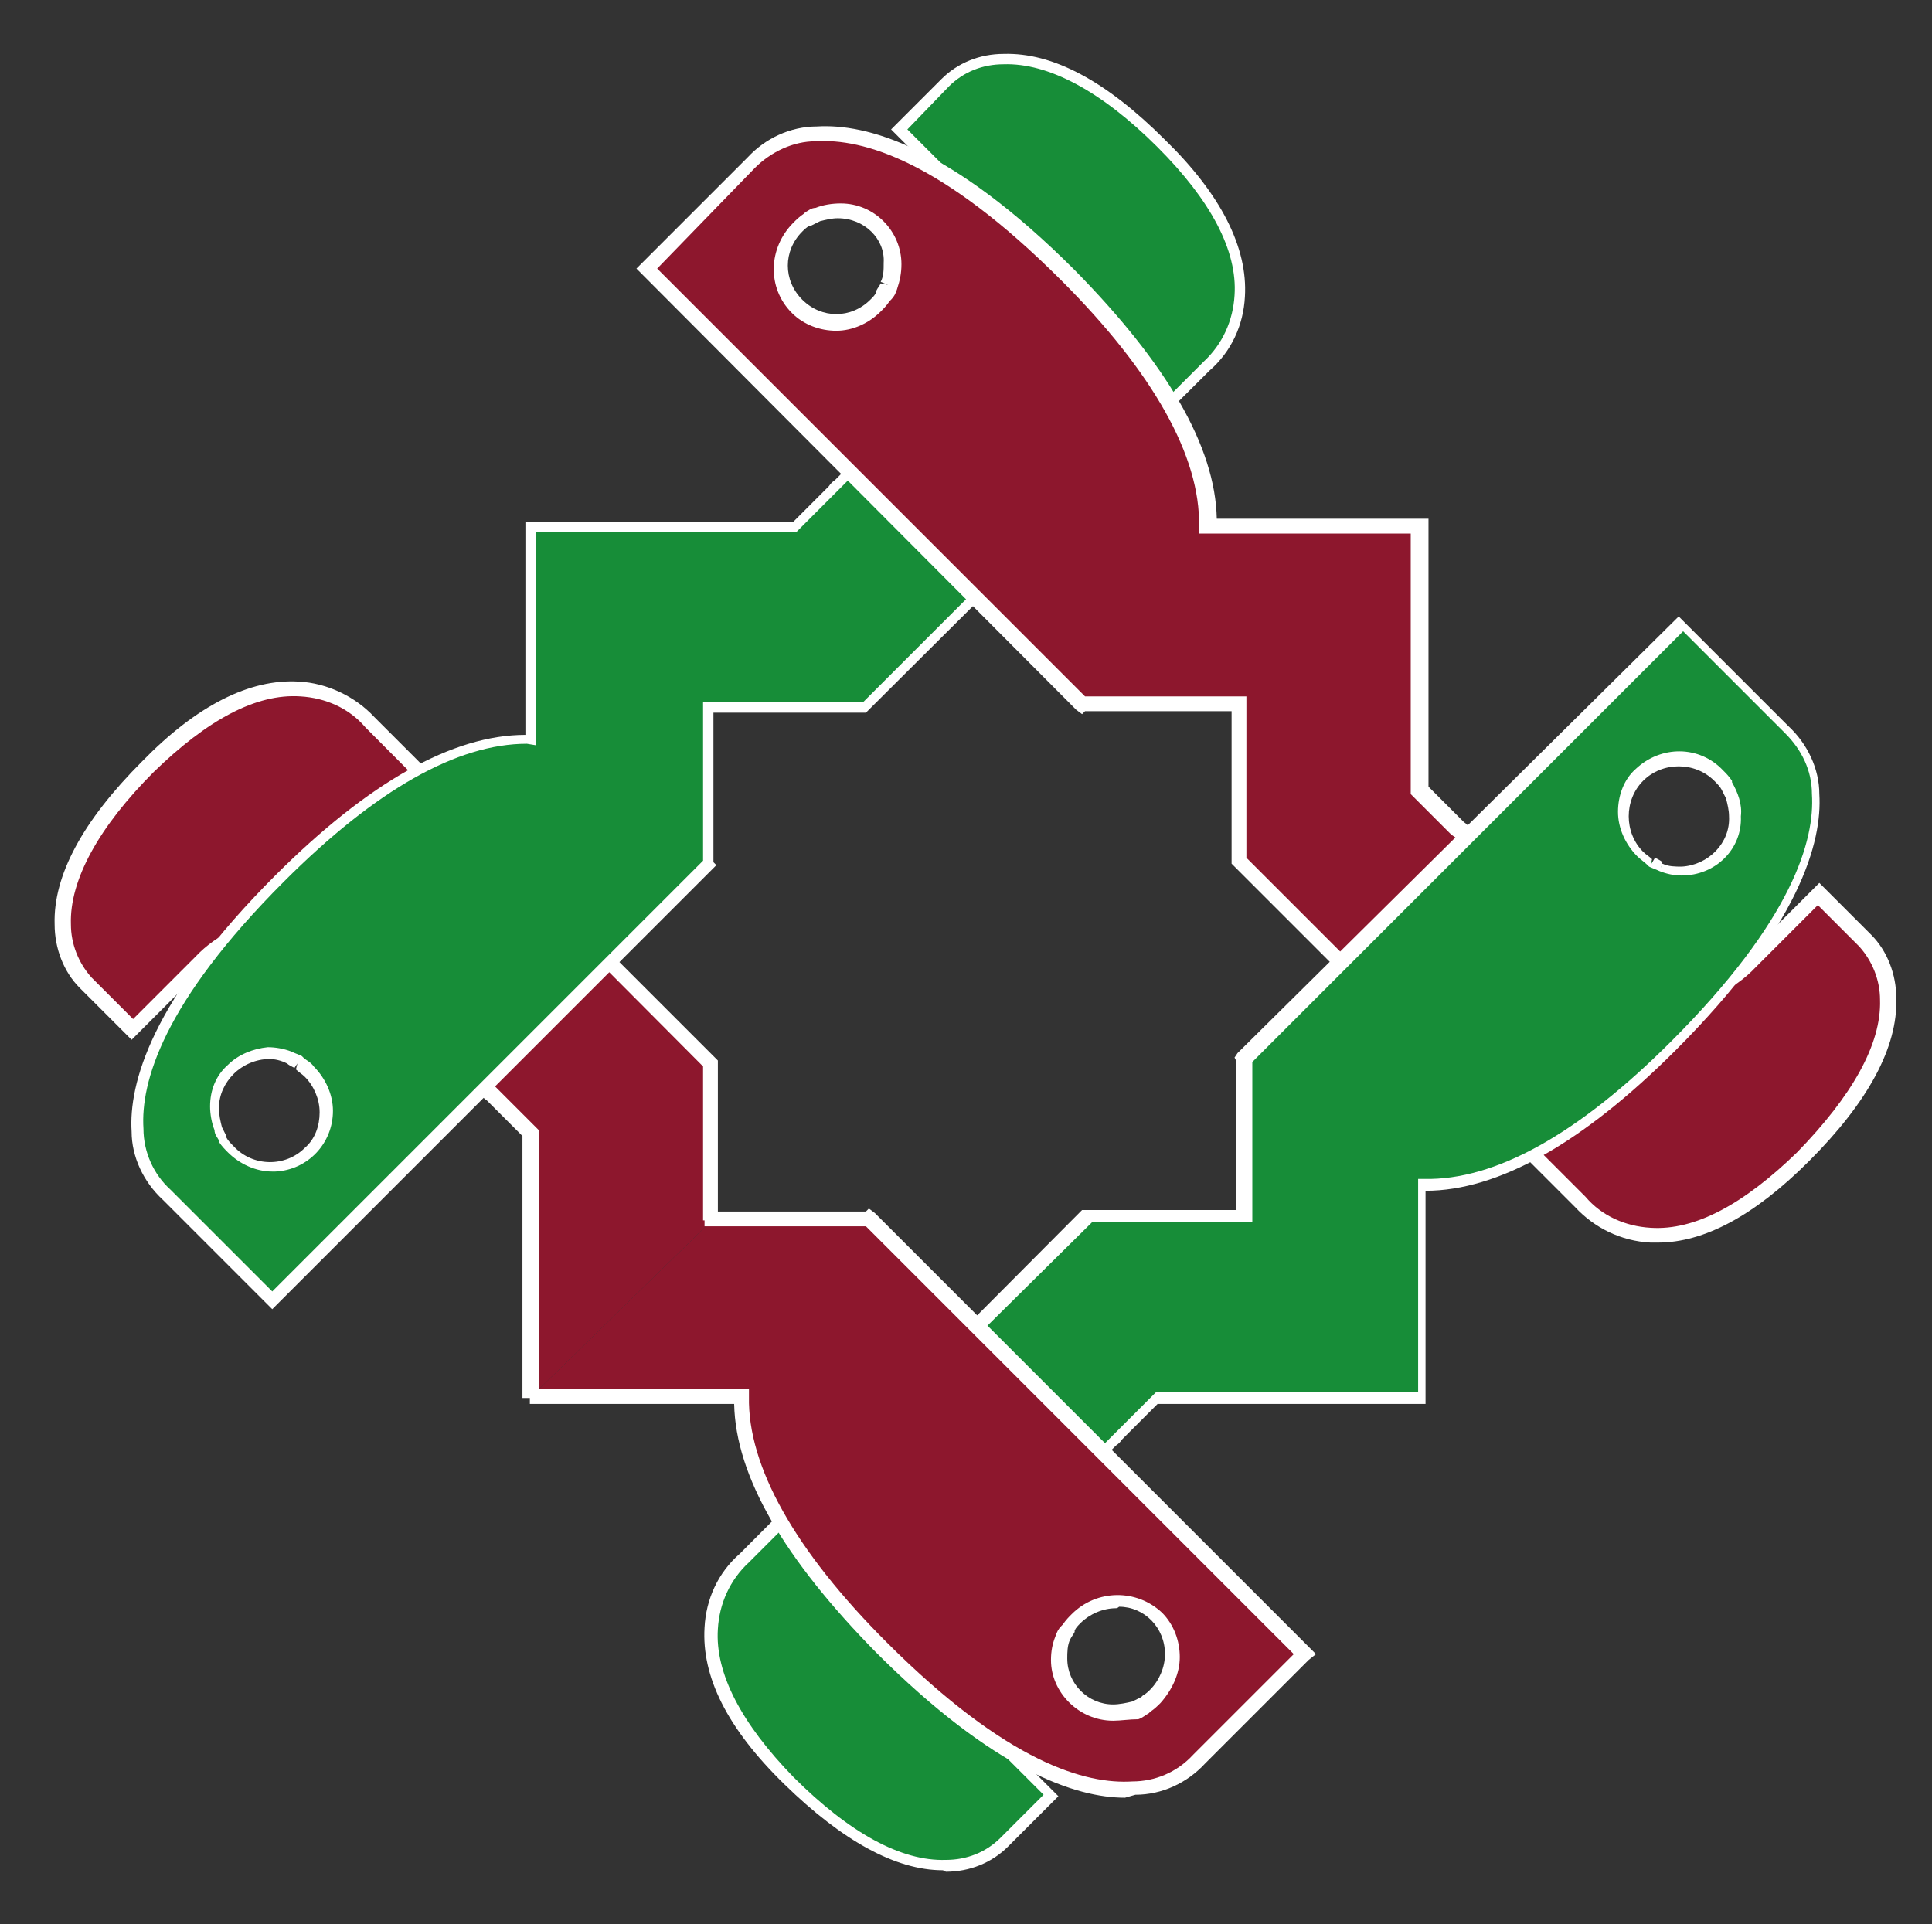 <?xml version="1.0" encoding="UTF-8" standalone="no"?>
<!-- Generator: Adobe Illustrator 26.0.1, SVG Export Plug-In . SVG Version: 6.00 Build 0)  -->

<svg
   xmlns:dc="http://purl.org/dc/elements/1.1/"
   xmlns:cc="http://creativecommons.org/ns#"
   xmlns:rdf="http://www.w3.org/1999/02/22-rdf-syntax-ns#"
   xmlns:svg="http://www.w3.org/2000/svg"
   xmlns="http://www.w3.org/2000/svg"
   xmlns:sodipodi="http://sodipodi.sourceforge.net/DTD/sodipodi-0.dtd"
   xmlns:inkscape="http://www.inkscape.org/namespaces/inkscape"
   version="1.1"
   id="Capa_1"
   x="0px"
   y="0px"
   viewBox="0 0 130.5 130"
   xml:space="preserve"
   sodipodi:docname="piconesGR_mini.svg"
   width="130.5"
   height="130"
   inkscape:version="0.92.5 (2060ec1f9f, 2020-04-08)"><rect x="0" y="0" width="130.5" height="130" fill="#333333" stroke="none"/><defs
   id="defs4102" /><sodipodi:namedview
   pagecolor="#ffffff"
   bordercolor="#666666"
   borderopacity="1"
   objecttolerance="10"
   gridtolerance="10"
   guidetolerance="10"
   inkscape:pageopacity="0"
   inkscape:pageshadow="2"
   inkscape:window-width="1920"
   inkscape:window-height="1014"
   id="namedview4100"
   showgrid="false"
   inkscape:zoom="3.0281426"
   inkscape:cx="106.75"
   inkscape:cy="106.83116"
   inkscape:window-x="0"
   inkscape:window-y="0"
   inkscape:window-maximized="1"
   inkscape:current-layer="Capa_1" />
<style
   type="text/css"
   id="style4035">
	.st0{fill:#8D172D;}
	.st1{fill:#FFFFFF;}
	.st2{fill:#178D38;}
	.st3{fill:none;}
	.st4{fill:#3D0F17;}
</style>
<path
   class="st0"
   d="m 48.09,71.845 -17.7,-17.7 v 0 l -5.4,-5.4 c 0,0 -5.3,-6.7 -15,3 -9.7,9.7 -4.1,14.6 -4.1,14.6 l 3.1,3.1 4.5,-4.5 c 0,0 5.2,-5.5 10.5,-0.2 l 8.9,8.9 c 0.1,0.1 0.3,0.3 0.4,0.4 l 2.5,2.5 v 17.9 l 12.3,-12 z"
   id="path4037"
   inkscape:connector-curvature="0"
   style="fill:#8d172d" />
<path
   class="st1"
   d="m 35.29,94.445 v -17.7 l -2.4,-2.4 c -0.3,-0.2 -0.4,-0.4 -0.4,-0.4 l -8.9,-8.8 c -1.2,-1.3 -2.9,-2.1 -4.7,-2.2 -1.9,0.2 -3.7,1 -5.1,2.4 l -4.9,4.9 -3.5,-3.5 c -1.1,-1.1 -1.7,-2.7 -1.7,-4.3 -0.1,-3.3 1.9,-7 5.9,-11 3.7,-3.8 7.3,-5.6 10.6,-5.4 1.9,0.1 3.8,1 5.1,2.4 l 23.2,23.2 v 10.8 h -1 v -10.4 l -22.8,-22.9 c -1.1,-1.3 -2.7,-2 -4.4,-2.1 -3,-0.2 -6.3,1.6 -9.9,5.1 -3.7,3.7 -5.7,7.3 -5.6,10.3 0,1.3 0.5,2.6 1.4,3.6 l 2.8,2.8 4.2,-4.2 c 1.5,-1.6 3.6,-2.5 5.8,-2.7 h 0.1 c 2,0 4,0.9 5.3,2.4 l 8.9,8.9 c 0,0 0.2,0.2 0.4,0.4 l 2.7,2.7 v 18.1 z"
   id="path4039"
   inkscape:connector-curvature="0"
   style="fill:#ffffff" />
<path
   class="st2"
   d="m 63.89,5.645 -3.1,3.1 4.5,4.5 c 0,0 5.5,5.2 0.2,10.5 -5.3,5.3 -8.9,8.9 -8.9,8.9 -0.1,0.1 -0.3,0.3 -0.4,0.4 l -2.5,2.5 h -17.9 v 14.3 c -3.8,-0.1 -9.4,1.8 -17,9.4 -15.4,15.5 -7.6,21.4 -7.6,21.4 l 7.1,7 0.1,0.2 v 0 l 14.8,-14.8 14.7,-14.6 v 0 -10.6 h 10.5 l 17.7,-17.7 v 0 l 5.4,-5.4 c 0,0 6.7,-5.3 -3,-15 -9.7,-9.7 -14.6,-4.1 -14.6,-4.1 z m -44.3,65.8 v 0 c 0.2,0.1 0.4,0.2 0.6,0.3 l 0.1,0.1 c 0.2,0.1 0.4,0.3 0.6,0.5 1.5,1.4 1.7,3.8 0.3,5.3 -1.4,1.5 -3.8,1.7 -5.3,0.3 -0.1,-0.1 -0.2,-0.2 -0.3,-0.3 -0.2,-0.2 -0.4,-0.4 -0.5,-0.6 0,0 0,-0.1 0,-0.1 -0.1,-0.2 -0.2,-0.4 -0.3,-0.6 v 0 c -0.2,-0.5 -0.3,-1 -0.3,-1.5 0,-1 0.4,-1.9 1.1,-2.6 0.7,-0.7 1.6,-1.1 2.6,-1.1 0.4,0.1 0.9,0.1 1.4,0.3 z"
   id="path4041"
   inkscape:connector-curvature="0"
   style="fill:#178d38" />
<path
   class="st1"
   d="m 18.39,88.445 -0.4,-0.4 -7,-7 c -1.3,-1.2 -2.1,-2.9 -2.1,-4.6 -0.2,-3.2 1.3,-8.9 9.7,-17.3 6.3,-6.3 12,-9.5 16.9,-9.5 v -14.4 h 18.1 l 2.4,-2.4 c 0.2,-0.3 0.4,-0.4 0.4,-0.4 l 8.8,-8.9 c 1.4,-1.2 2.2,-3 2.2,-4.8 -0.2,-2 -1,-3.8 -2.4,-5.2 l -4.8,-4.8 3.4,-3.4 c 1.1,-1.1 2.6,-1.7 4.2,-1.7 3.3,-0.1 6.9,1.8 10.9,5.8 3.8,3.7 5.6,7.3 5.4,10.6 -0.1,1.9 -0.9,3.7 -2.4,5 l -23.2,23.1 h -10.3 v 10.1 l 0.2,0.2 -0.3,0.3 z m 17.2,-38.2 c -4.7,0 -10.2,3.1 -16.4,9.3 -8.2,8.2 -9.7,13.6 -9.5,16.7 0,1.6 0.7,3.1 1.8,4.1 l 6.9,6.9 28.9,-28.9 v 0 l 0.2,-0.2 v -10.7 h 10.8 l 23,-23 c 1.3,-1.2 2,-2.8 2.1,-4.5 0.2,-3 -1.6,-6.4 -5.2,-10 -3.8,-3.8 -7.4,-5.7 -10.4,-5.6 -1.4,0 -2.7,0.5 -3.7,1.5 v 0 l -2.8,2.9 4.2,4.2 c 1.6,1.5 2.5,3.6 2.7,5.7 0,2 -0.9,4 -2.4,5.3 l -8.9,8.9 c 0,0 -0.2,0.2 -0.4,0.4 l -2.7,2.7 h -17.6 v 14.4 z m -17.2,28.9 c -1.1,0 -2.2,-0.5 -3,-1.3 -0.2,-0.2 -0.4,-0.4 -0.6,-0.7 v -0.1 c -0.1,-0.2 -0.3,-0.4 -0.3,-0.7 -0.2,-0.5 -0.3,-1.1 -0.3,-1.6 0,-1.1 0.4,-2.1 1.2,-2.8 0.7,-0.7 1.7,-1.1 2.7,-1.2 0.5,0 1.1,0.1 1.6,0.3 v 0 c 0.2,0.1 0.5,0.2 0.7,0.3 l 0.1,0.1 c 0.2,0.2 0.5,0.3 0.7,0.6 0.8,0.8 1.3,1.9 1.3,3 0,2.2 -1.7,4 -3.9,4.1 -0.1,0 -0.2,0 -0.2,0 z m -0.2,-7.6 v 0 c -0.9,0 -1.8,0.4 -2.4,1 -0.6,0.6 -1,1.4 -1,2.3 0,0.5 0.1,0.9 0.2,1.3 0.1,0.2 0.2,0.4 0.3,0.6 v 0.1 c 0.1,0.2 0.3,0.4 0.5,0.6 1.3,1.4 3.5,1.4 4.8,0.1 0.7,-0.6 1,-1.5 1,-2.4 0,-0.9 -0.4,-1.8 -1,-2.4 -0.2,-0.2 -0.4,-0.3 -0.6,-0.5 l 0.1,-0.4 -0.2,0.3 c -0.2,-0.1 -0.4,-0.2 -0.5,-0.3 l 0.1,-0.4 -0.1,0.4 c -0.4,-0.2 -0.8,-0.3 -1.2,-0.3 z"
   id="path4043"
   inkscape:connector-curvature="0"
   style="fill:#ffffff" />
<path
   class="st0"
   d="m 125.89,63.645 -3.1,-3.1 -4.5,4.5 c 0,0 -5.2,5.5 -10.5,0.2 l -8.9,-8.9 c -0.1,-0.1 -0.3,-0.3 -0.4,-0.4 l -2.5,-2.5 v -17.9 h -14.3 c 0.1,-3.8 -1.8,-9.4 -9.4,-17 -15.5,-15.5 -21.4,-7.6 -21.4,-7.6 l -7,7.1 -0.1,0.1 v 0 l 14.7,14.7 14.7,14.7 h 10.6 v 10.6 l 17.6,17.7 v 0 l 5.4,5.4 c 0,0 5.3,6.7 15,-3 9.7,-9.7 4.1,-14.6 4.1,-14.6 z m -65.8,-44.3 v 0 c -0.1,0.2 -0.2,0.4 -0.3,0.6 0,0 0,0.1 -0.1,0.1 -0.1,0.2 -0.3,0.4 -0.5,0.6 -1.3,1.6 -3.7,1.8 -5.3,0.4 -1.6,-1.3 -1.8,-3.7 -0.4,-5.3 0.1,-0.2 0.3,-0.3 0.4,-0.4 0.2,-0.2 0.4,-0.4 0.6,-0.5 l 0.1,-0.1 c 0.2,-0.1 0.4,-0.2 0.6,-0.3 v 0 c 0.5,-0.2 1,-0.3 1.5,-0.3 1,0 1.9,0.4 2.6,1.1 0.7,0.7 1.1,1.6 1.2,2.6 -0.1,0.5 -0.2,1 -0.4,1.5 z"
   id="path4045"
   inkscape:connector-curvature="0"
   style="fill:#8d172d" />
<path
   class="st1"
   d="m 111.99,83.945 h -0.5 c -2,-0.1 -3.8,-1 -5.1,-2.4 l -23.2,-23.2 v -10.3 h -9.9 l -0.2,0.2 -0.4,-0.3 -29.7,-29.8 0.5,-0.5 7,-7 c 1.2,-1.3 2.9,-2.1 4.7,-2.1 3.3,-0.2 9,1.3 17.4,9.7 6.2,6.3 9.5,11.9 9.6,16.8 h 14.3 v 18.1 l 2.4,2.4 c 0.3,0.2 0.4,0.4 0.4,0.4 l 8.9,8.8 c 1.2,1.3 2.9,2.1 4.7,2.2 1.9,-0.2 3.7,-1 5.1,-2.4 l 4.9,-4.9 3.5,3.5 c 1.1,1.1 1.7,2.7 1.7,4.3 0.1,3.3 -1.9,7 -5.9,11 -3.7,3.7 -7.1,5.5 -10.2,5.5 z m -10.4,-8.6 0.1,0.1 5.4,5.4 c 1.1,1.3 2.7,2 4.4,2.1 3,0.2 6.3,-1.6 9.9,-5.1 3.7,-3.8 5.7,-7.3 5.6,-10.3 0,-1.3 -0.5,-2.6 -1.4,-3.6 v 0 l -2.8,-2.8 -4.2,4.2 c -1.5,1.6 -3.6,2.5 -5.8,2.7 -2.1,0 -4.1,-0.9 -5.5,-2.5 l -8.9,-8.9 c -0.1,-0.1 -0.3,-0.2 -0.4,-0.3 l -2.7,-2.7 v -17.6 h -14.3 v -0.5 c 0.1,-4.7 -3.1,-10.4 -9.3,-16.6 -8.1,-8.1 -13.4,-9.6 -16.6,-9.4 -1.5,0 -3,0.7 -4.1,1.8 l -6.6,6.8 28.9,28.9 h 10.9 v 10.9 z m -45.1,-53 c -1.1,0 -2.2,-0.4 -3,-1.2 -1.7,-1.7 -1.6,-4.4 0.1,-6.1 0.2,-0.2 0.4,-0.4 0.7,-0.6 l 0.1,-0.1 c 0.2,-0.1 0.4,-0.3 0.7,-0.3 0.5,-0.2 1.1,-0.3 1.7,-0.3 2.3,0 4.1,1.9 4.1,4.1 0,0.6 -0.1,1.1 -0.3,1.7 v 0 c -0.1,0.3 -0.2,0.5 -0.4,0.7 l -0.1,0.1 c -0.2,0.3 -0.4,0.5 -0.6,0.7 -0.8,0.8 -1.9,1.3 -3,1.3 z m 0.1,-7.6 c -0.4,0 -0.8,0.1 -1.2,0.2 -0.2,0.1 -0.4,0.2 -0.6,0.3 h -0.1 c -0.2,0.1 -0.4,0.3 -0.5,0.4 -1.3,1.3 -1.3,3.3 0,4.6 1.3,1.3 3.3,1.3 4.6,0 0.2,-0.2 0.3,-0.3 0.4,-0.5 0,0 0,-0.1 0,-0.1 0.1,-0.2 0.2,-0.3 0.3,-0.5 l 0.5,0.1 -0.5,-0.2 c 0.2,-0.4 0.2,-0.8 0.2,-1.3 0.1,-1.6 -1.3,-3 -3.1,-3 z"
   id="path4047"
   inkscape:connector-curvature="0"
   style="fill:#ffffff" />
<path
   class="st2"
   d="m 67.89,124.345 3.1,-3.1 -4.5,-4.5 c 0,0 -5.5,-5.2 -0.2,-10.5 l 8.9,-8.9 c 0.1,-0.1 0.3,-0.3 0.4,-0.4 l 2.5,-2.5 h 17.9 v -14.3 c 3.8,0.1 9.4,-1.8 17,-9.4 15.5,-15.5 7.6,-21.4 7.6,-21.4 l -7.1,-7 -0.1,-0.1 v 0 l -14.8,14.7 -14.6,14.7 v 0 10.6 h -10.6 l -17.7,17.6 v 0 l -5.4,5.4 c 0,0 -6.7,5.3 3,15 9.7,9.7 14.6,4.1 14.6,4.1 z M 112.29,58.545 v 0 c -0.2,-0.1 -0.4,-0.2 -0.6,-0.3 0,0 -0.1,0 -0.1,-0.1 -0.2,-0.1 -0.4,-0.3 -0.6,-0.5 -1.5,-1.4 -1.6,-3.8 -0.2,-5.3 1.4,-1.5 3.8,-1.6 5.3,-0.2 0.1,0.1 0.1,0.1 0.2,0.2 0.2,0.2 0.4,0.4 0.5,0.6 0,0 0,0.1 0.1,0.1 0.1,0.2 0.2,0.4 0.3,0.6 v 0 c 0.2,0.5 0.3,1 0.3,1.5 0,2 -1.6,3.7 -3.6,3.7 0,0 0,0 -0.1,0 -0.6,0 -1.1,-0.1 -1.5,-0.3 z"
   id="path4049"
   inkscape:connector-curvature="0"
   style="fill:#178d38" />
<path
   class="st1"
   d="m 63.69,126.345 c -3.2,0 -6.8,-2 -10.7,-5.8 -3.9,-3.8 -5.6,-7.3 -5.4,-10.6 0.1,-1.9 0.9,-3.7 2.4,-5 l 23.1,-23.2 h 10.4 v -10.1 l -0.1,-0.2 0.2,-0.3 29.8,-29.5 v 0 0 l 0.4,0.4 7,7 c 1.3,1.2 2.1,2.9 2.1,4.6 0.2,3.2 -1.3,8.9 -9.7,17.3 -6.3,6.3 -12,9.5 -16.9,9.5 v 14.4 h -18.1 l -2.4,2.4 c -0.2,0.3 -0.4,0.4 -0.4,0.4 l -8.9,8.9 c -1.4,1.2 -2.2,3 -2.2,4.8 0.2,2 1,3.8 2.4,5.2 l 4.8,4.8 -3.4,3.4 c -1.1,1.1 -2.6,1.7 -4.2,1.7 z m -7.6,-26.3 -0.1,0.1 -5.4,5.4 c -1.3,1.2 -2,2.8 -2.1,4.5 -0.2,3 1.6,6.4 5.1,10 3.8,3.8 7.3,5.7 10.3,5.6 1.4,0 2.7,-0.5 3.7,-1.5 v 0 l 2.9,-2.9 -4.2,-4.2 c -1.5,-1.5 -2.5,-3.6 -2.6,-5.7 0,-2 0.9,-4 2.4,-5.3 l 8.9,-8.9 c 0,0 0.2,-0.2 0.4,-0.4 l 2.7,-2.7 h 17.7 v -14.4 h 0.4 c 4.8,0.1 10.4,-3 16.7,-9.3 8.2,-8.2 9.7,-13.6 9.5,-16.7 0,-1.6 -0.7,-3 -1.8,-4.1 l -6.9,-6.9 -28.9,28.9 v 0 l -0.2,0.2 v 10.8 h -10.8 z M 113.59,59.145 c -0.5,0 -1,-0.1 -1.5,-0.3 v 0 c -0.2,-0.1 -0.5,-0.2 -0.7,-0.3 l -0.1,-0.1 c -0.2,-0.2 -0.5,-0.4 -0.7,-0.6 -0.8,-0.8 -1.3,-1.9 -1.3,-3 0,-1.1 0.4,-2.2 1.2,-2.9 1.7,-1.6 4.3,-1.6 5.9,0.1 0.2,0.2 0.4,0.4 0.6,0.7 v 0.1 c 0.4,0.7 0.7,1.5 0.6,2.3 0.1,2.2 -1.7,4 -4,4 z m -1.8,-1.2 c 0.2,0.1 0.4,0.2 0.5,0.3 l -0.1,0.4 0.1,-0.3 c 0.4,0.2 0.9,0.2 1.3,0.2 1.8,-0.1 3.3,-1.6 3.2,-3.4 0,-0.4 -0.1,-0.8 -0.2,-1.2 -0.1,-0.2 -0.2,-0.4 -0.3,-0.6 l 0.3,-0.2 -0.3,0.2 c -0.1,-0.2 -0.3,-0.4 -0.5,-0.6 -1.3,-1.3 -3.5,-1.3 -4.8,0 -1.3,1.3 -1.3,3.5 0,4.8 0,0 0,0 0,0 0.2,0.2 0.4,0.3 0.6,0.5 l -0.1,0.4 z"
   id="path4051"
   inkscape:connector-curvature="0"
   style="fill:#ffffff" />
<path
   class="st3"
   d="m 72.59,109.345 c -0.2,0.2 -0.4,0.4 -0.5,0.6 0,0 0,0.1 -0.1,0.1 -0.1,0.2 -0.2,0.4 -0.3,0.6 v 0 c -0.2,0.5 -0.3,1 -0.3,1.5 0,1 0.4,1.9 1.1,2.6 0.7,0.7 1.6,1.1 2.6,1.1 0.5,0 1,-0.1 1.5,-0.3 v 0 c 0.2,-0.1 0.4,-0.2 0.6,-0.3 l 0.1,-0.1 c 0.2,-0.2 0.4,-0.3 0.6,-0.5 1.5,-1.4 1.6,-3.8 0.2,-5.3 -1.4,-1.5 -3.8,-1.6 -5.3,-0.2 -0.1,0.1 -0.2,0.1 -0.2,0.2 z"
   id="path4053"
   inkscape:connector-curvature="0"
   style="fill:none" />
<path
   class="st0"
   d="m 88.09,111.845 -14.7,-14.8 -14.7,-14.6 h -10.6 l -12.3,12 h 14.3 c -0.1,3.8 1.8,9.4 9.4,17 15.5,15.5 21.4,7.6 21.4,7.6 l 7,-7.1 z m -10.2,2.8 c -0.2,0.2 -0.4,0.4 -0.6,0.5 l -0.1,0.1 c -0.2,0.1 -0.4,0.2 -0.6,0.3 v 0 c -0.5,0.2 -1,0.3 -1.5,0.3 -1,0 -1.9,-0.4 -2.6,-1.1 -0.7,-0.7 -1.1,-1.6 -1.1,-2.6 0,-0.5 0.1,-1 0.3,-1.5 v 0 c 0.1,-0.2 0.2,-0.4 0.3,-0.6 0,0 0,-0.1 0.1,-0.1 0.1,-0.2 0.3,-0.4 0.5,-0.6 1.4,-1.5 3.8,-1.6 5.3,-0.2 1.5,1.4 1.6,3.8 0.2,5.3 0,0.1 -0.1,0.2 -0.2,0.2 z"
   id="path4055"
   inkscape:connector-curvature="0"
   style="fill:#8d172d" />
<path
   class="st1"
   d="m 75.99,121.445 c -3.3,0 -8.8,-1.8 -16.8,-9.8 -6.2,-6.3 -9.5,-11.9 -9.6,-16.8 h -13.8 v -1 h 14.8 v 0.5 c -0.1,4.7 3.1,10.4 9.3,16.6 8.2,8.2 13.5,9.6 16.6,9.4 1.5,0 3,-0.6 4.1,-1.8 l 6.8,-6.8 -28.7,-28.7 v 0 l -0.2,-0.2 h -10.9 v -1 h 10.9 l 0.2,-0.2 0.4,0.3 29.8,29.8 -0.5,0.4 -7,7 c -1.2,1.3 -2.9,2.1 -4.7,2.1 z m -0.8,-5.2 v 0 c -2.3,0 -4.2,-1.9 -4.2,-4.1 0,-0.6 0.1,-1.1 0.3,-1.6 0.1,-0.3 0.2,-0.5 0.4,-0.7 l 0.1,-0.1 c 0.2,-0.3 0.4,-0.5 0.6,-0.7 1.7,-1.7 4.4,-1.7 6.1,-0.1 0.8,0.8 1.2,1.9 1.2,3 0,1.1 -0.5,2.2 -1.3,3.1 -0.2,0.2 -0.4,0.4 -0.7,0.6 l -0.1,0.1 c -0.2,0.1 -0.4,0.3 -0.7,0.4 -0.6,0 -1.2,0.1 -1.7,0.1 z m 0.2,-7.6 c -0.9,0 -1.8,0.4 -2.4,1 -0.2,0.2 -0.3,0.3 -0.4,0.5 v 0.1 c -0.1,0.2 -0.2,0.3 -0.3,0.5 -0.2,0.4 -0.2,0.9 -0.2,1.3 0,1.7 1.4,3.1 3.1,3.1 0.4,0 0.9,-0.1 1.3,-0.2 0.2,-0.1 0.4,-0.2 0.6,-0.3 l 0.1,-0.1 c 0.2,-0.1 0.4,-0.3 0.5,-0.4 0.6,-0.6 1,-1.5 1,-2.4 0,-1.8 -1.4,-3.2 -3.1,-3.2 -0.1,0.1 -0.2,0.1 -0.2,0.1 z"
   id="path4057"
   inkscape:connector-curvature="0"
   style="fill:#ffffff" />




















</svg>
